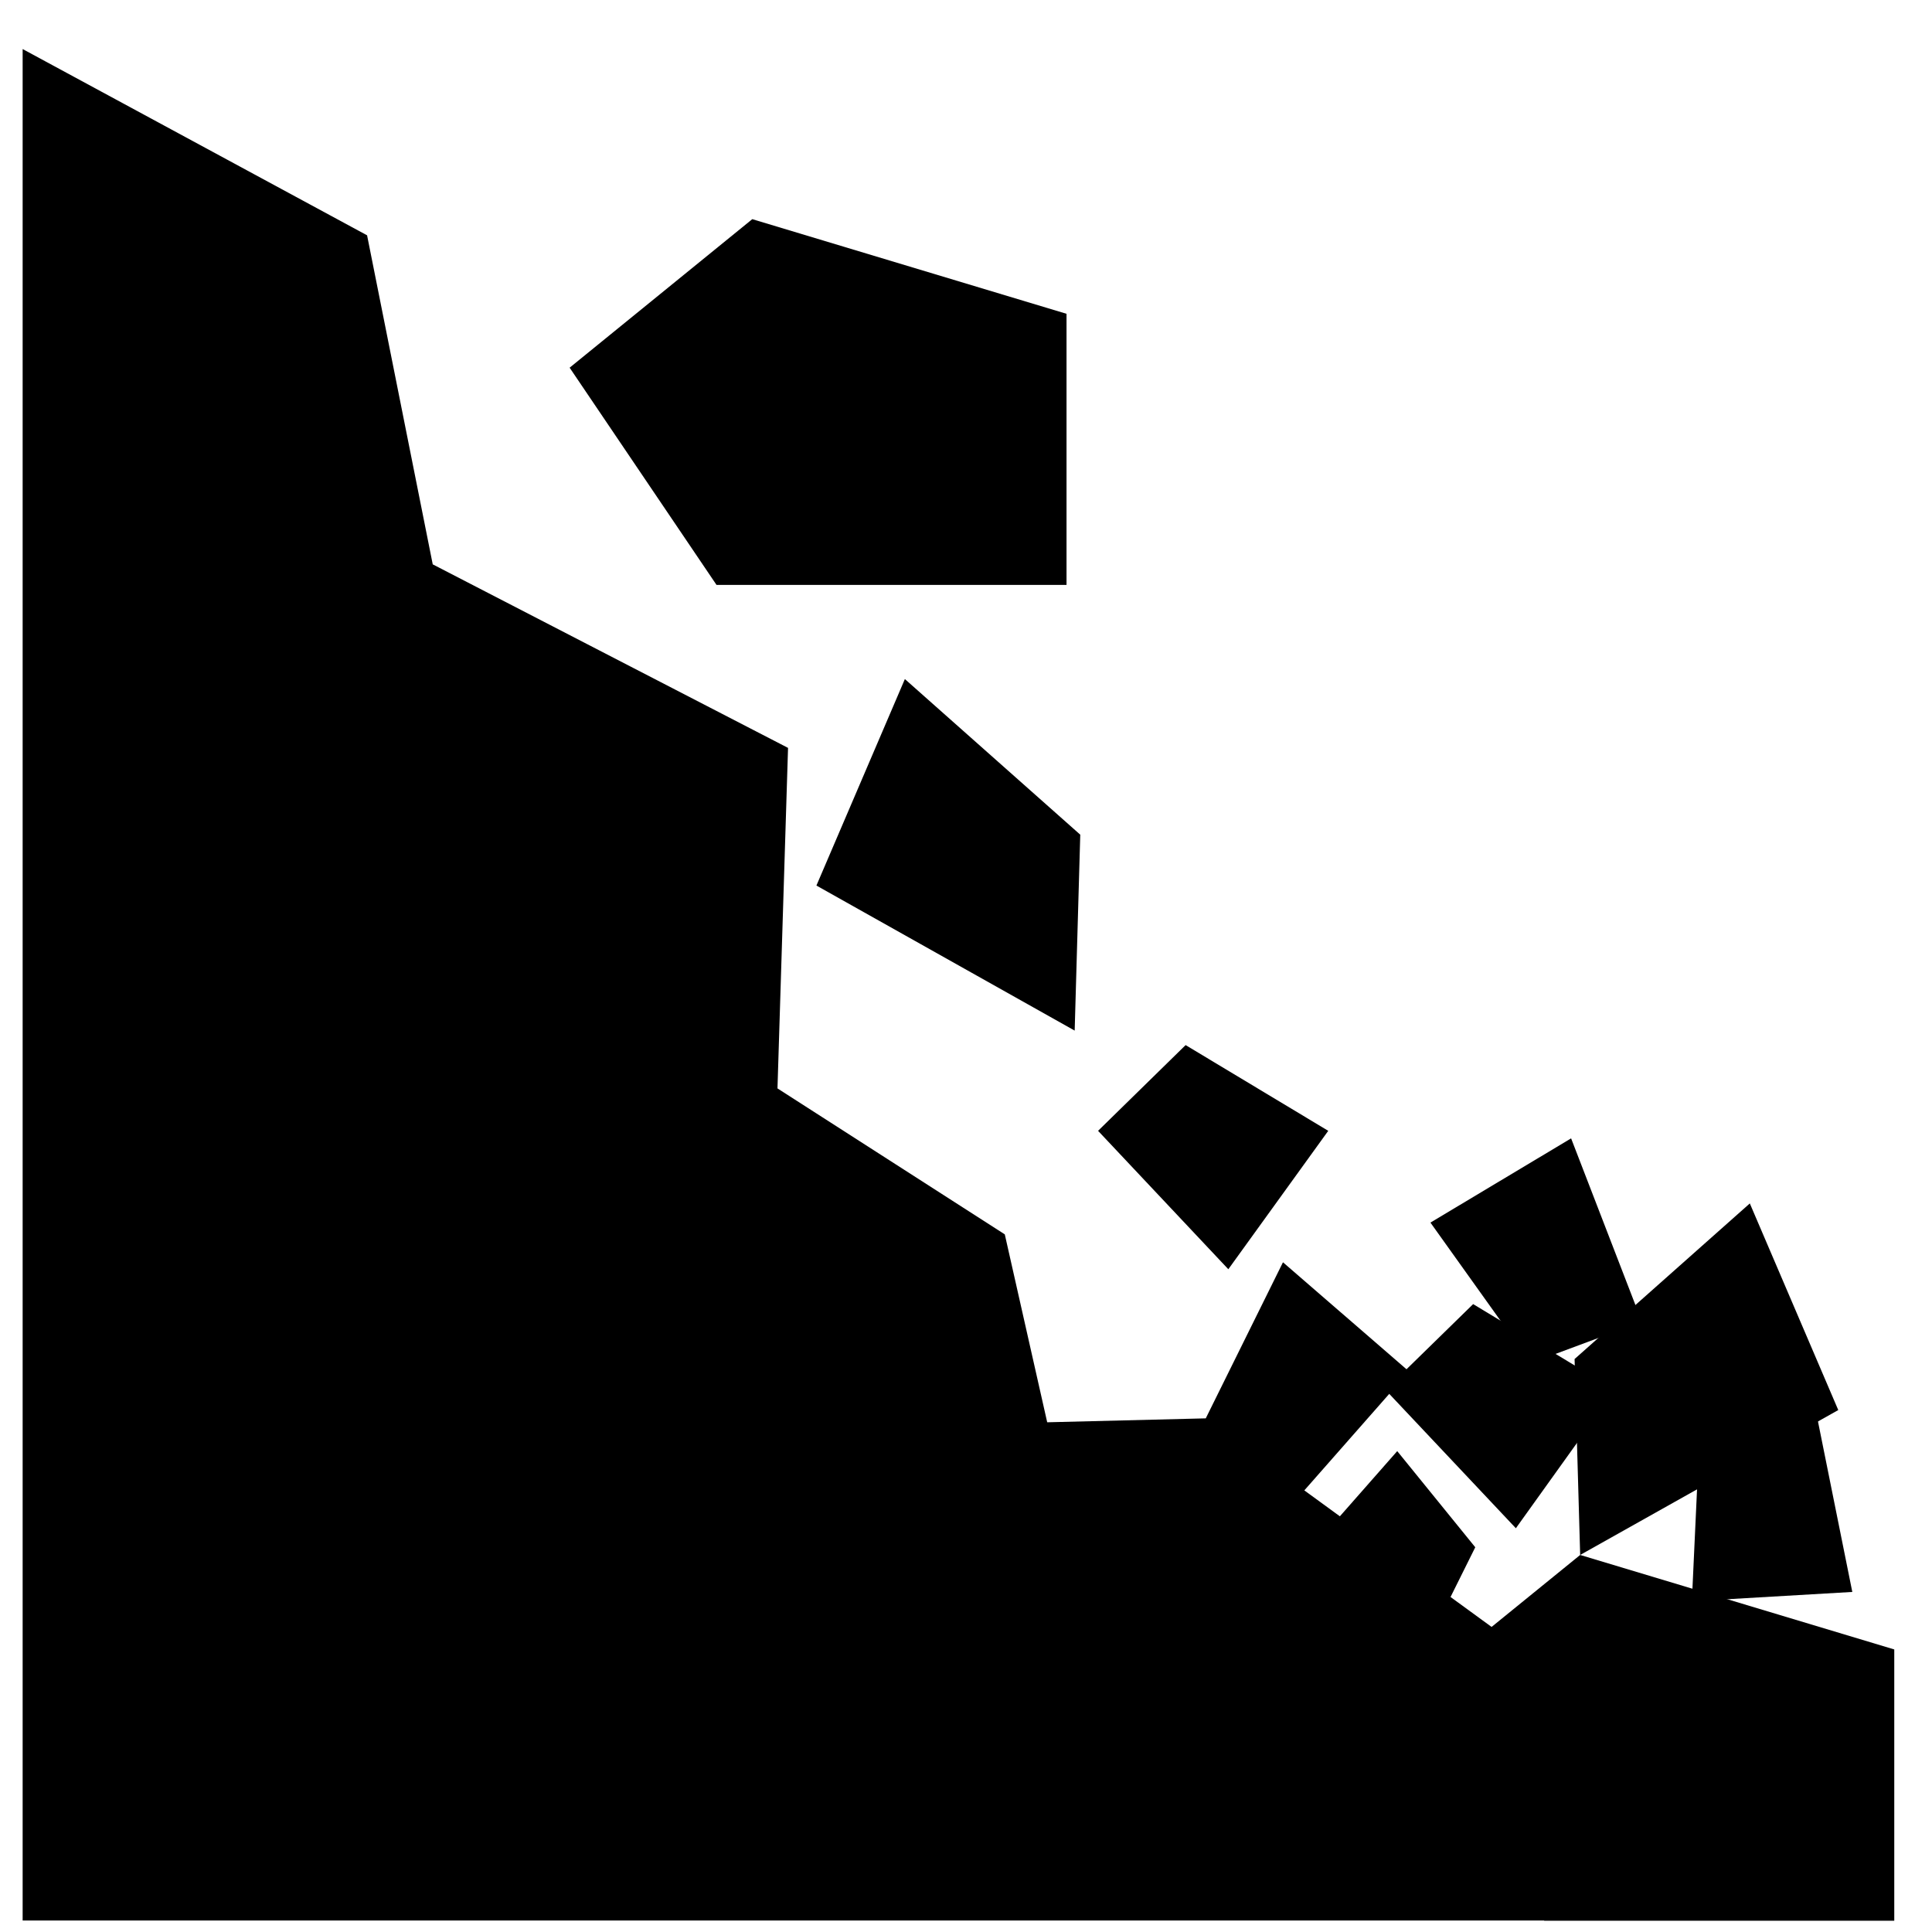 <svg id="ac481943-4031-4c86-800a-5b15f09b63f1" data-name="SVGRoot" xmlns="http://www.w3.org/2000/svg" width="128" height="128" viewBox="0 0 128 128"><title>rockfall</title><polygon points="69.38 94.23 66.57 81.78 51.51 72.11 52.21 49.55 28.67 37.39 24.32 15.59 1.5 3.25 1.5 127.24 125.5 127.24 79.87 93.97 69.38 94.23"/><polygon points="47.47 38.75 70.66 38.75 70.66 20.79 49.84 14.52 37.74 24.36 47.47 38.75"/><polygon points="59.95 44.99 54.09 58.67 71.2 68.28 71.57 55.3 59.95 44.99"/><path d="M97.6,86.4l-5.81,5.68,8.64,9.17,0,0L107,92.08Z"/><polygon points="102.31 127.25 125.5 127.25 125.5 109.28 104.69 103.02 92.58 112.86 102.31 127.25"/><path d="M120.41,94l-7.71-1.08-.61,13.17a.11.11,0,0,0,0,0l10.63-.62Z"/><polygon points="115.93 79.73 121.79 93.42 104.69 103.02 104.32 90.04 115.93 79.73"/><path d="M97.74,102.51l-5.17-6.37-8.34,9.48,0,0,8.38,7.21Z"/><path d="M101.42,90.31l7.36-2.74-4.69-12.15s0,0,0,0L94.77,81Z"/><path d="M79.87,94,85,100.35l8.35-9.49,0,0L85,83.63Z"/><path d="M78.55,69.24l-5.8,5.68,8.63,9.17,0,0L88,74.92Z"/></svg>